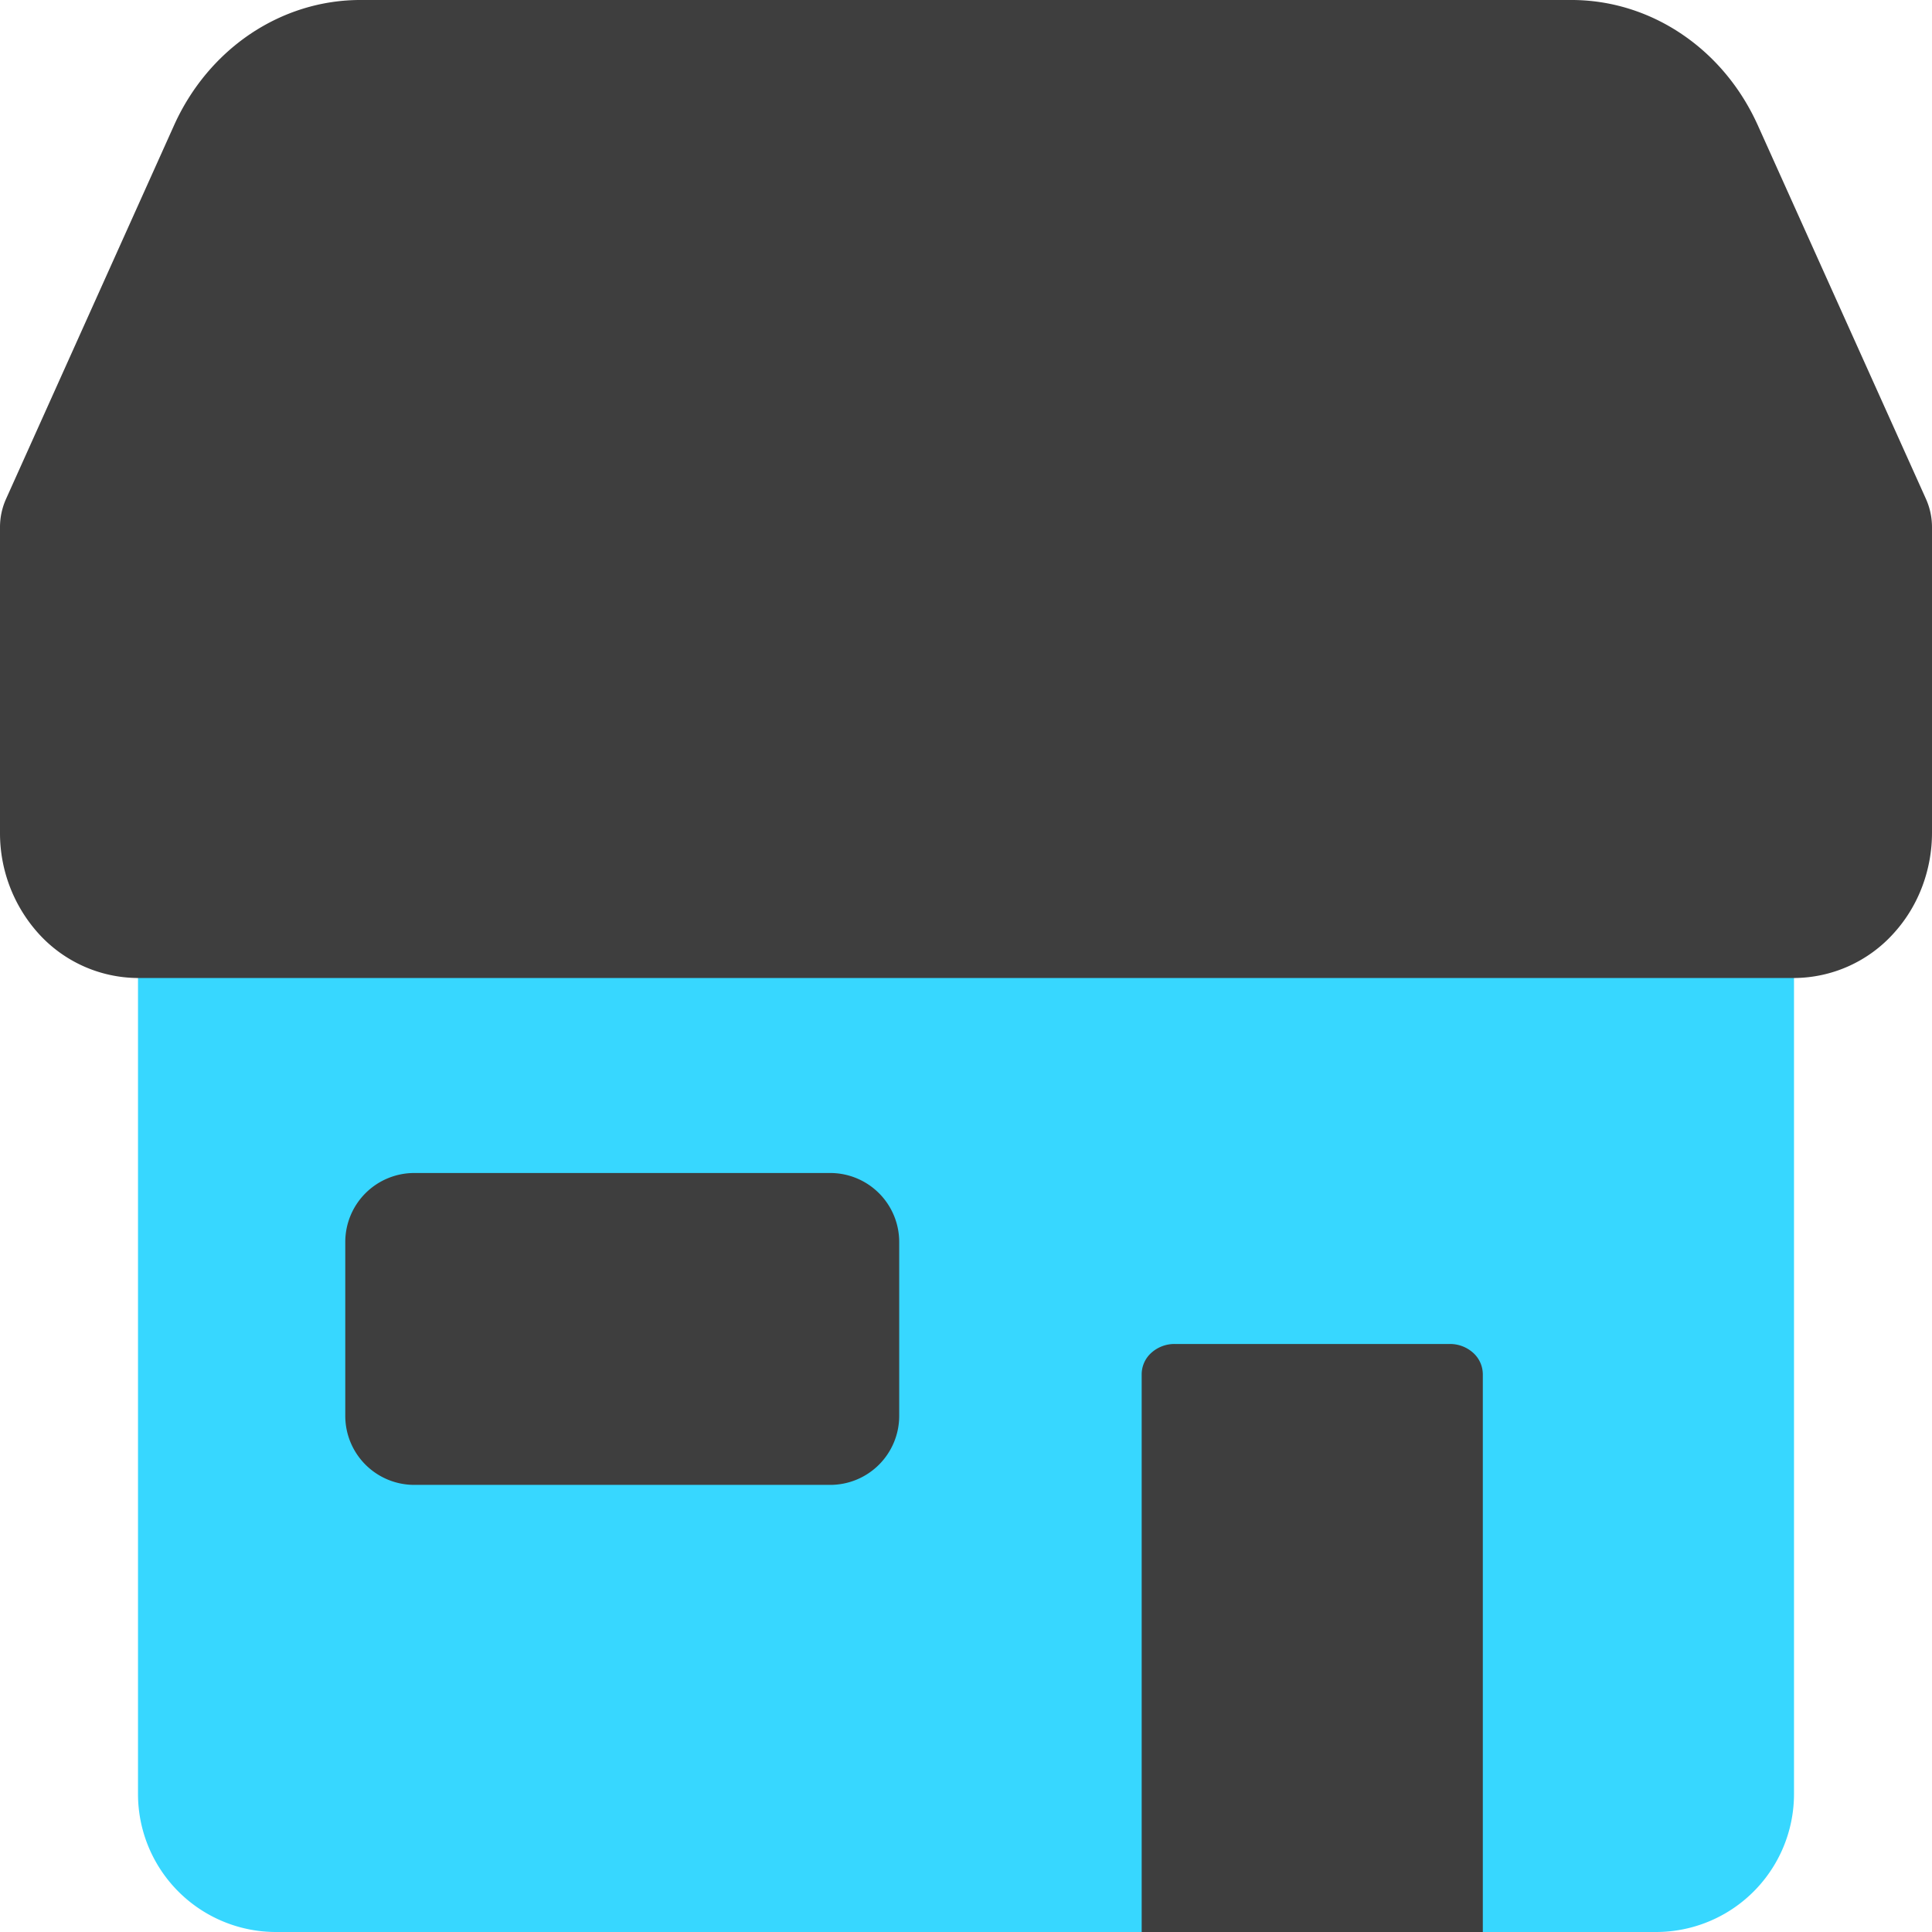 <svg xmlns="http://www.w3.org/2000/svg" fill="none" viewBox="0 0 14 14"><g id="store-2--store-shop-shops-stores"><path id="Union" fill="#37d7ff" d="M1.5 6a.5.5 0 0 0-.5.5V13a1 1 0 0 0 1 1h10a1 1 0 0 0 1-1V6.5a.5.5 0 0 0-.5-.5h-11Z"></path><path id="Union_2" fill="#3e3e3e" d="M1.811.248c.24-.162.52-.25.81-.248h8.757c.29-.002.571.086.81.248.24.162.427.39.547.654l.001.002 1.22 2.711A.5.5 0 0 1 14 3.82v2.214c0 .264-.094.526-.275.726a.977.977 0 0 1-.725.327H1a.977.977 0 0 1-.725-.327A1.085 1.085 0 0 1 0 6.034V3.82a.5.5 0 0 1 .044-.205L1.264.902c.12-.264.308-.492.547-.654Z"></path><path id="Vector" fill="#3e3e3e" d="M2.502 10.26V9a.5.5 0 0 1 .5-.5h3.014a.5.5 0 0 1 .5.5v1.26a.5.5 0 0 1-.5.5H3.002a.5.5 0 0 1-.5-.5Z"></path><path id="Vector_2" fill="#3e3e3e" d="M10.745 14V9.959a.21.21 0 0 0-.07-.156.25.25 0 0 0-.17-.064H8.513a.25.25 0 0 0-.17.064.21.21 0 0 0-.07.156V14"></path></g></svg>